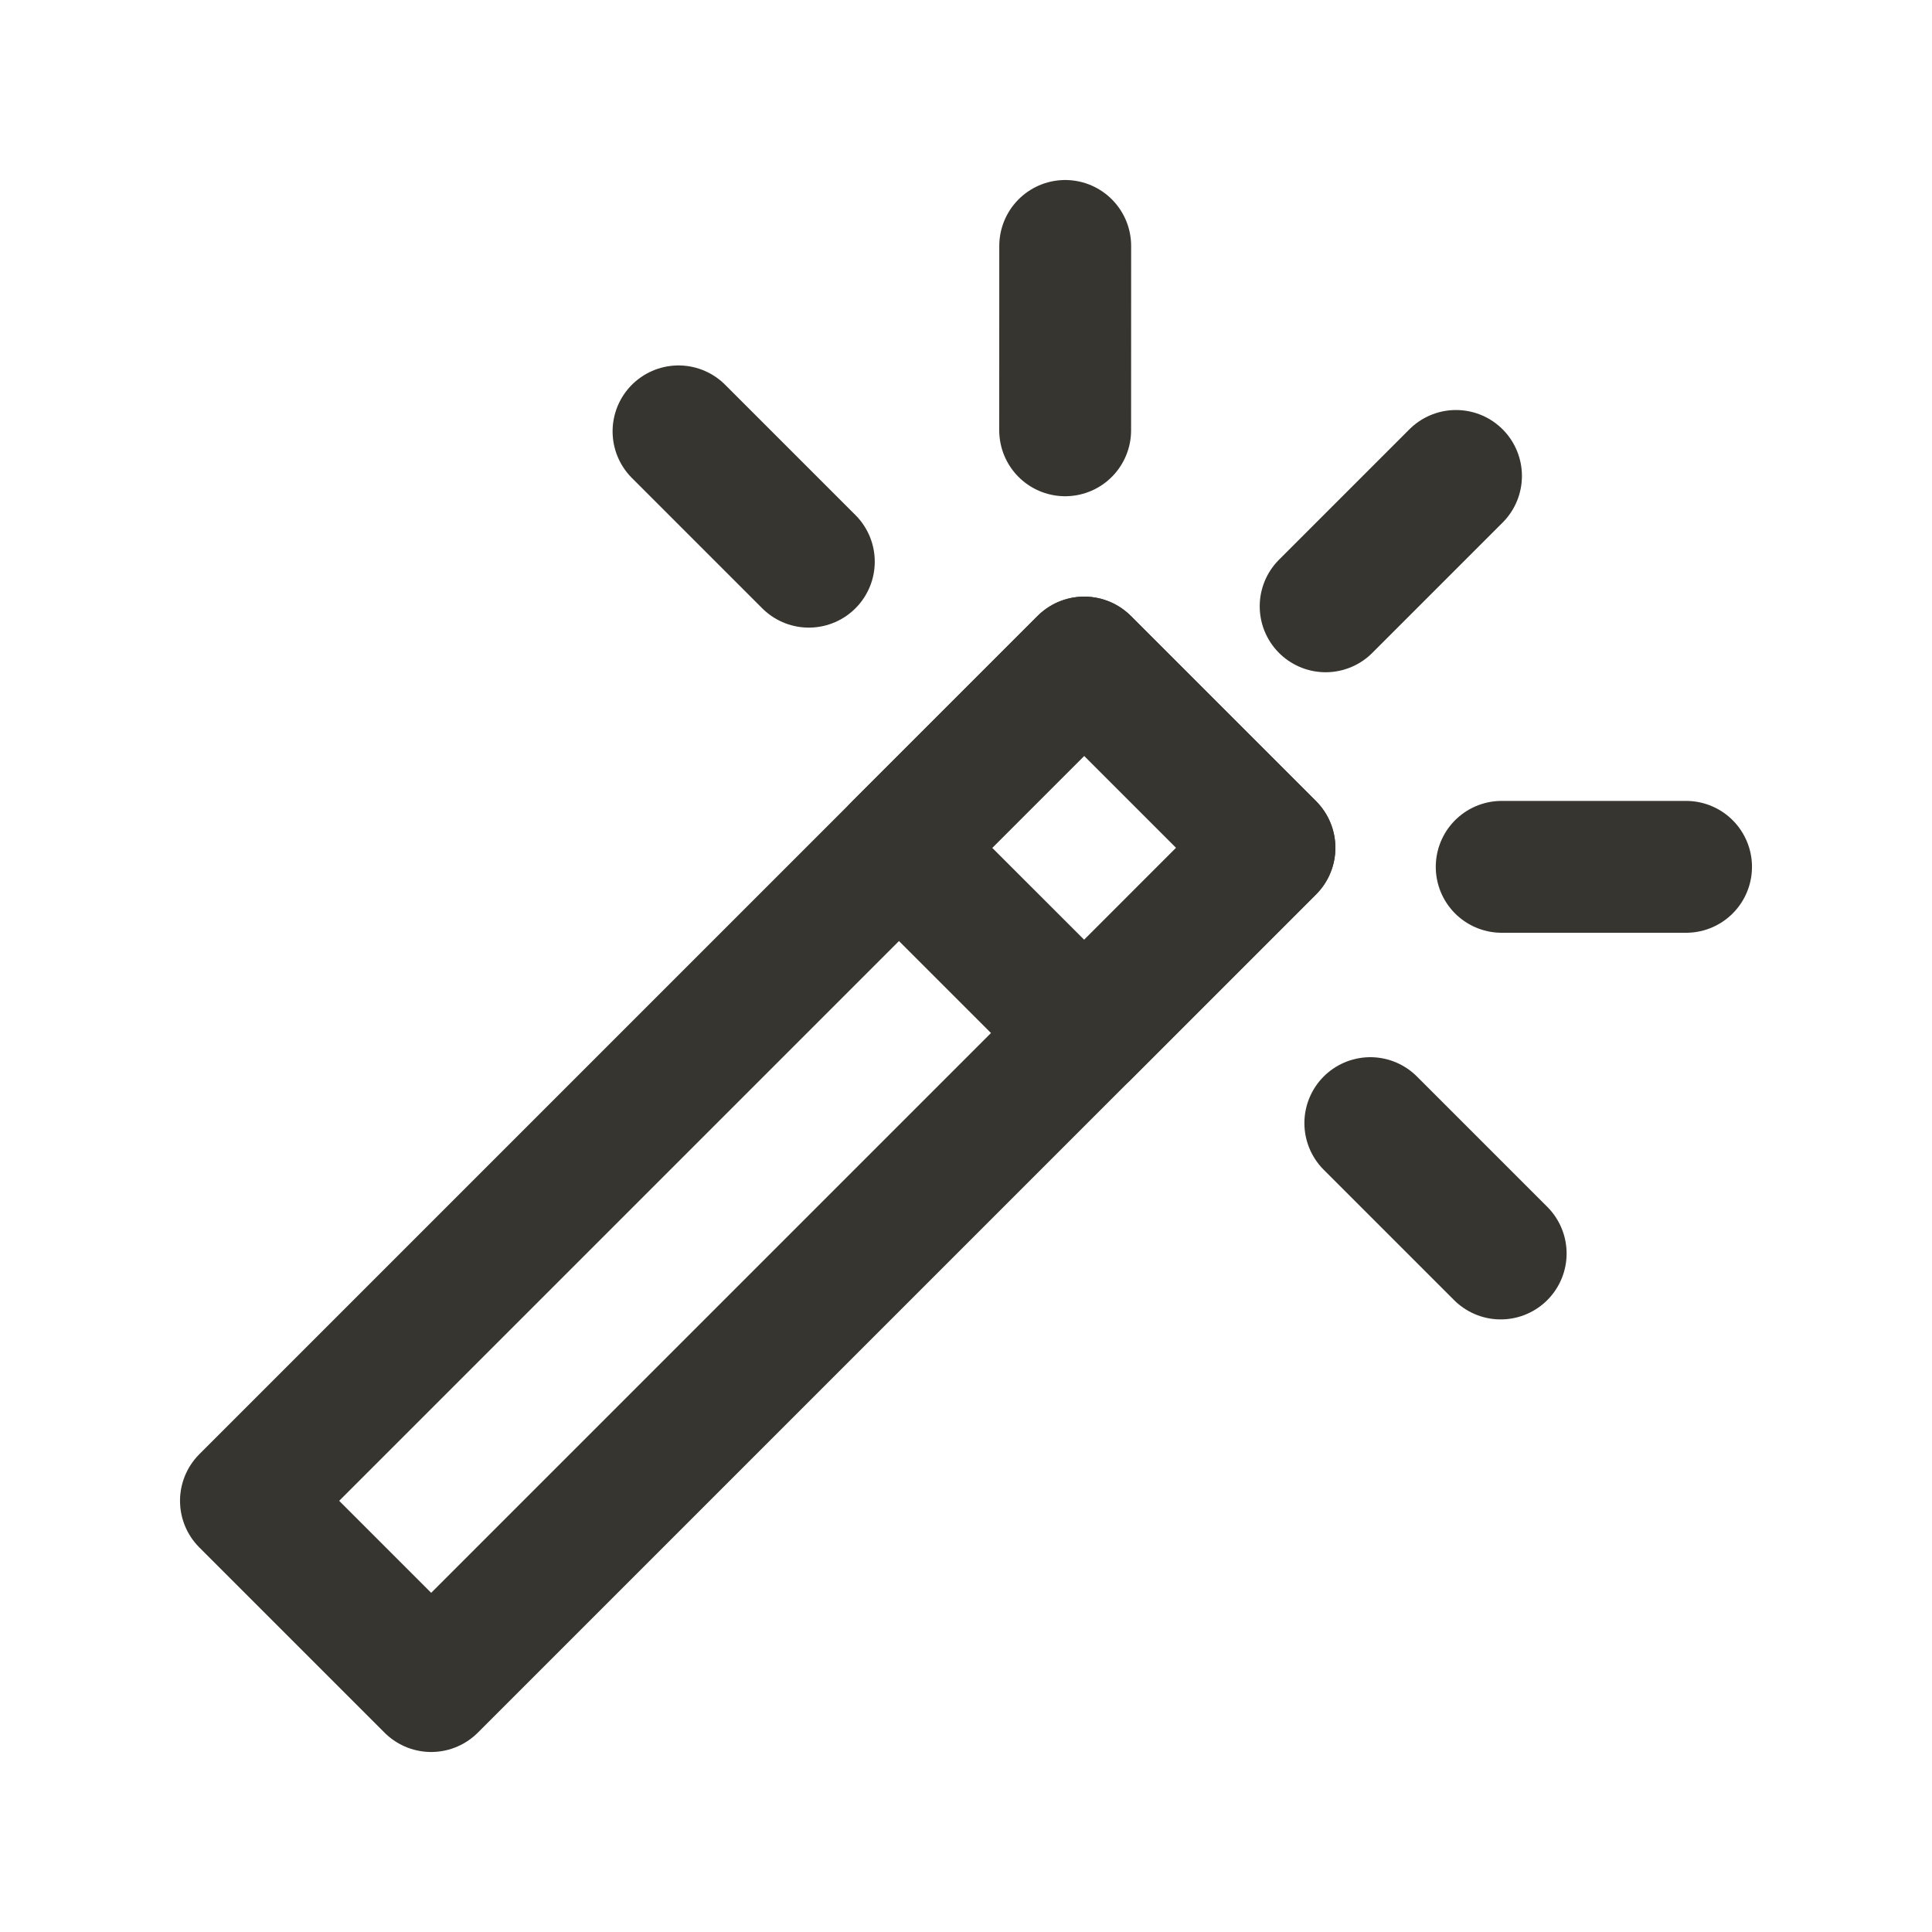 <!-- Generated by IcoMoon.io -->
<svg version="1.1" xmlns="http://www.w3.org/2000/svg" width="40" height="40" viewBox="0 0 40 40">
<title>ut-magic-wand</title>
<path fill="none" stroke-linejoin="round" stroke-linecap="round" stroke-miterlimit="10" stroke-width="2.73" stroke="#37352f" d="M27.446 12.553l2.699-2.699"></path>
<path fill="none" stroke-linejoin="round" stroke-linecap="round" stroke-miterlimit="10" stroke-width="2.73" stroke="#37352f" d="M28.371 23.253l2.699 2.699"></path>
<path fill="none" stroke-linejoin="round" stroke-linecap="round" stroke-miterlimit="10" stroke-width="2.73" stroke="#37352f" d="M31.091 17.947l3.817-0"></path>
<path fill="none" stroke-linejoin="round" stroke-linecap="round" stroke-miterlimit="10" stroke-width="2.73" stroke="#37352f" d="M16.746 11.629l-2.698-2.698"></path>
<path fill="none" stroke-linejoin="round" stroke-linecap="round" stroke-miterlimit="10" stroke-width="2.73" stroke="#37352f" d="M22.053 8.909l0.001-3.817"></path>
<path fill="none" stroke-linejoin="round" stroke-linecap="round" stroke-miterlimit="10" stroke-width="2.73" stroke="#37352f" d="M5.092 31.073l17.355-17.355 3.835 3.835-17.355 17.355-3.835-3.835z"></path>
<path fill="none" stroke-linejoin="round" stroke-linecap="round" stroke-miterlimit="10" stroke-width="2.73" stroke="#37352f" d="M22.448 21.388l-3.836-3.835 3.836-3.836 3.835 3.835z"></path>
</svg>
